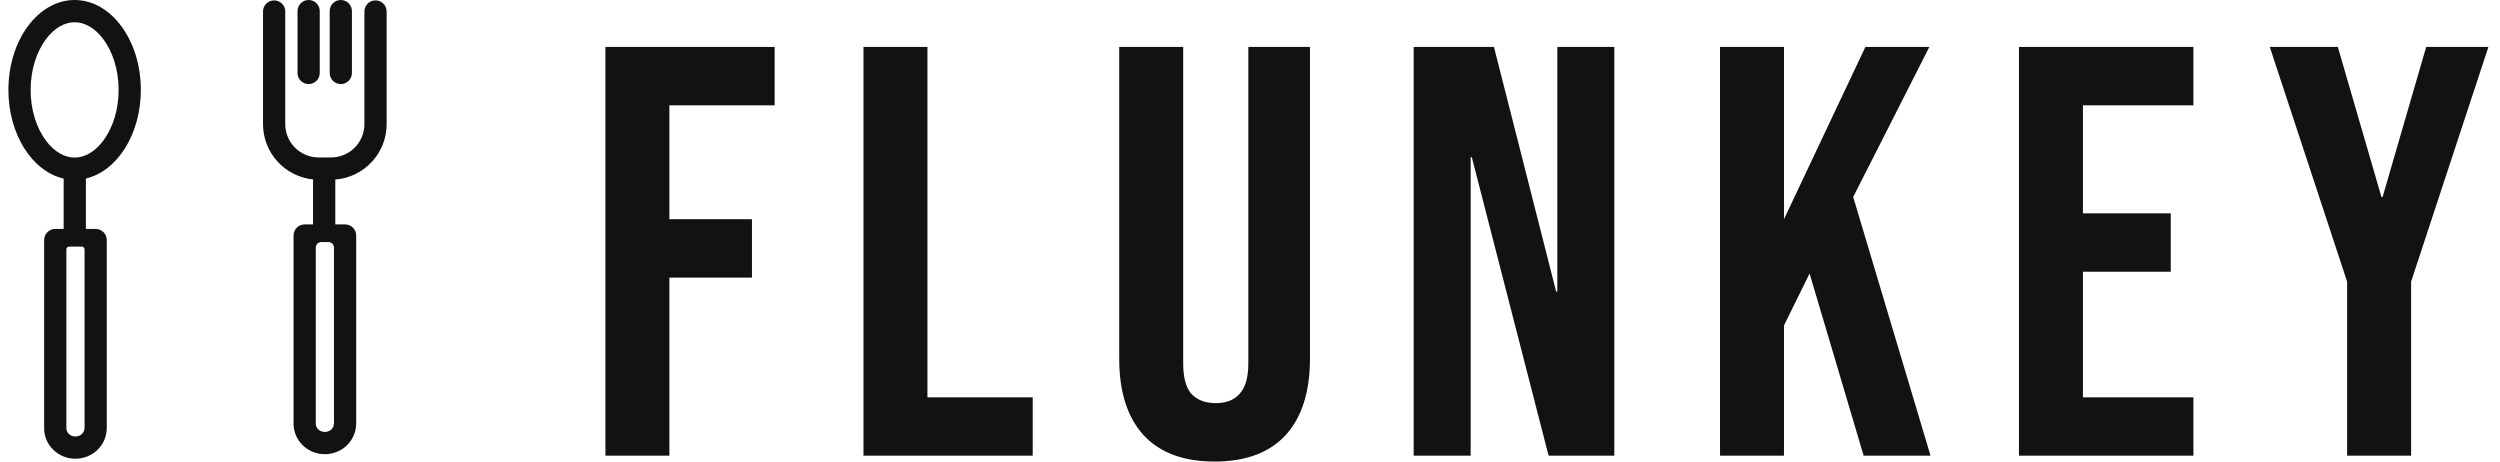 <svg width="130" height="24" viewBox="0 0 130 24" fill="none" xmlns="http://www.w3.org/2000/svg">
<path d="M31.482 2.439H40.282V5.476H34.808V11.397H39.102V14.434H34.808V23.696H31.482V2.439ZM44.901 2.439H48.227V20.66H53.701V23.696H44.901V2.439ZM63.159 24C61.546 24 60.316 23.544 59.469 22.633C58.623 21.702 58.199 20.376 58.199 18.655V2.439H61.526V18.898C61.526 19.627 61.667 20.153 61.949 20.477C62.252 20.801 62.675 20.963 63.219 20.963C63.764 20.963 64.177 20.801 64.459 20.477C64.762 20.153 64.913 19.627 64.913 18.898V2.439H68.118V18.655C68.118 20.376 67.695 21.702 66.848 22.633C66.001 23.544 64.772 24 63.159 24ZM73.511 2.439H77.685L80.92 15.163H80.981V2.439H83.945V23.696H80.527L76.535 8.178H76.475V23.696H73.511V2.439ZM89.441 2.439H92.767V11.397L97.001 2.439H100.327L96.366 10.243L100.388 23.696H96.91L94.098 14.222L92.767 16.924V23.696H89.441V2.439ZM104.986 2.439H114.058V5.476H108.313V11.094H112.879V14.13H108.313V20.66H114.058V23.696H104.986V2.439ZM122.05 14.647L118.028 2.439H121.566L123.835 10.243H123.895L126.163 2.439H129.398L125.377 14.647V23.696H122.05V14.647Z" fill="#121212"/>
<path d="M16.627 0.578C16.627 0.259 16.368 0 16.049 0C15.73 0 15.471 0.259 15.471 0.578V3.794C15.471 4.114 15.73 4.372 16.049 4.372C16.368 4.372 16.627 4.114 16.627 3.794V0.578Z" fill="#121212"/>
<path fill-rule="evenodd" clip-rule="evenodd" d="M17.436 9.335C18.929 9.222 20.105 7.975 20.105 6.453V0.598C20.105 0.278 19.846 0.02 19.527 0.02C19.208 0.02 18.949 0.278 18.949 0.598V6.453C18.949 7.41 18.173 8.187 17.215 8.187H16.567C15.609 8.187 14.833 7.41 14.833 6.453V0.598C14.833 0.278 14.574 0.02 14.255 0.02C13.935 0.02 13.677 0.278 13.677 0.598V6.453C13.677 7.952 14.818 9.185 16.279 9.329V11.669H15.843C15.524 11.669 15.265 11.928 15.265 12.247V22.035C15.265 22.909 15.992 23.618 16.891 23.618C17.785 23.618 18.51 22.916 18.518 22.049H18.522V12.247C18.522 11.928 18.264 11.669 17.944 11.669H17.436V9.335ZM16.421 12.876C16.421 12.716 16.55 12.586 16.71 12.586H17.077C17.237 12.586 17.366 12.716 17.366 12.876V22.035H17.362C17.362 22.241 17.181 22.462 16.891 22.462C16.607 22.462 16.428 22.25 16.42 22.049L16.421 12.876Z" fill="#121212"/>
<path d="M17.722 0C18.041 0 18.3 0.259 18.3 0.578V3.794C18.3 4.114 18.041 4.372 17.722 4.372C17.403 4.372 17.144 4.114 17.144 3.794V0.578C17.144 0.259 17.403 0 17.722 0Z" fill="#121212"/>
<path fill-rule="evenodd" clip-rule="evenodd" d="M4.466 9.283C6.089 8.905 7.324 6.986 7.324 4.675C7.324 2.093 5.782 0 3.88 0C1.978 0 0.437 2.093 0.437 4.675C0.437 6.993 1.679 8.917 3.31 9.286V11.905H2.873C2.554 11.905 2.295 12.164 2.295 12.483V22.271C2.295 23.145 3.023 23.853 3.921 23.853C4.815 23.853 5.541 23.152 5.548 22.284H5.553V12.483C5.553 12.164 5.294 11.905 4.975 11.905H4.466V9.283ZM5.385 7.295C5.847 6.667 6.168 5.745 6.168 4.675C6.168 3.605 5.847 2.683 5.385 2.055C4.922 1.427 4.377 1.156 3.88 1.156C3.384 1.156 2.839 1.427 2.376 2.055C1.914 2.683 1.593 3.605 1.593 4.675C1.593 5.745 1.914 6.667 2.376 7.295C2.839 7.923 3.384 8.194 3.88 8.194C4.377 8.194 4.922 7.923 5.385 7.295ZM4.397 12.967C4.397 12.887 4.332 12.822 4.252 12.822H3.596C3.516 12.822 3.451 12.887 3.451 12.967V22.284C3.459 22.486 3.637 22.697 3.921 22.697C4.212 22.697 4.392 22.476 4.392 22.271H4.397V12.967Z" fill="#121212"/>
</svg>
